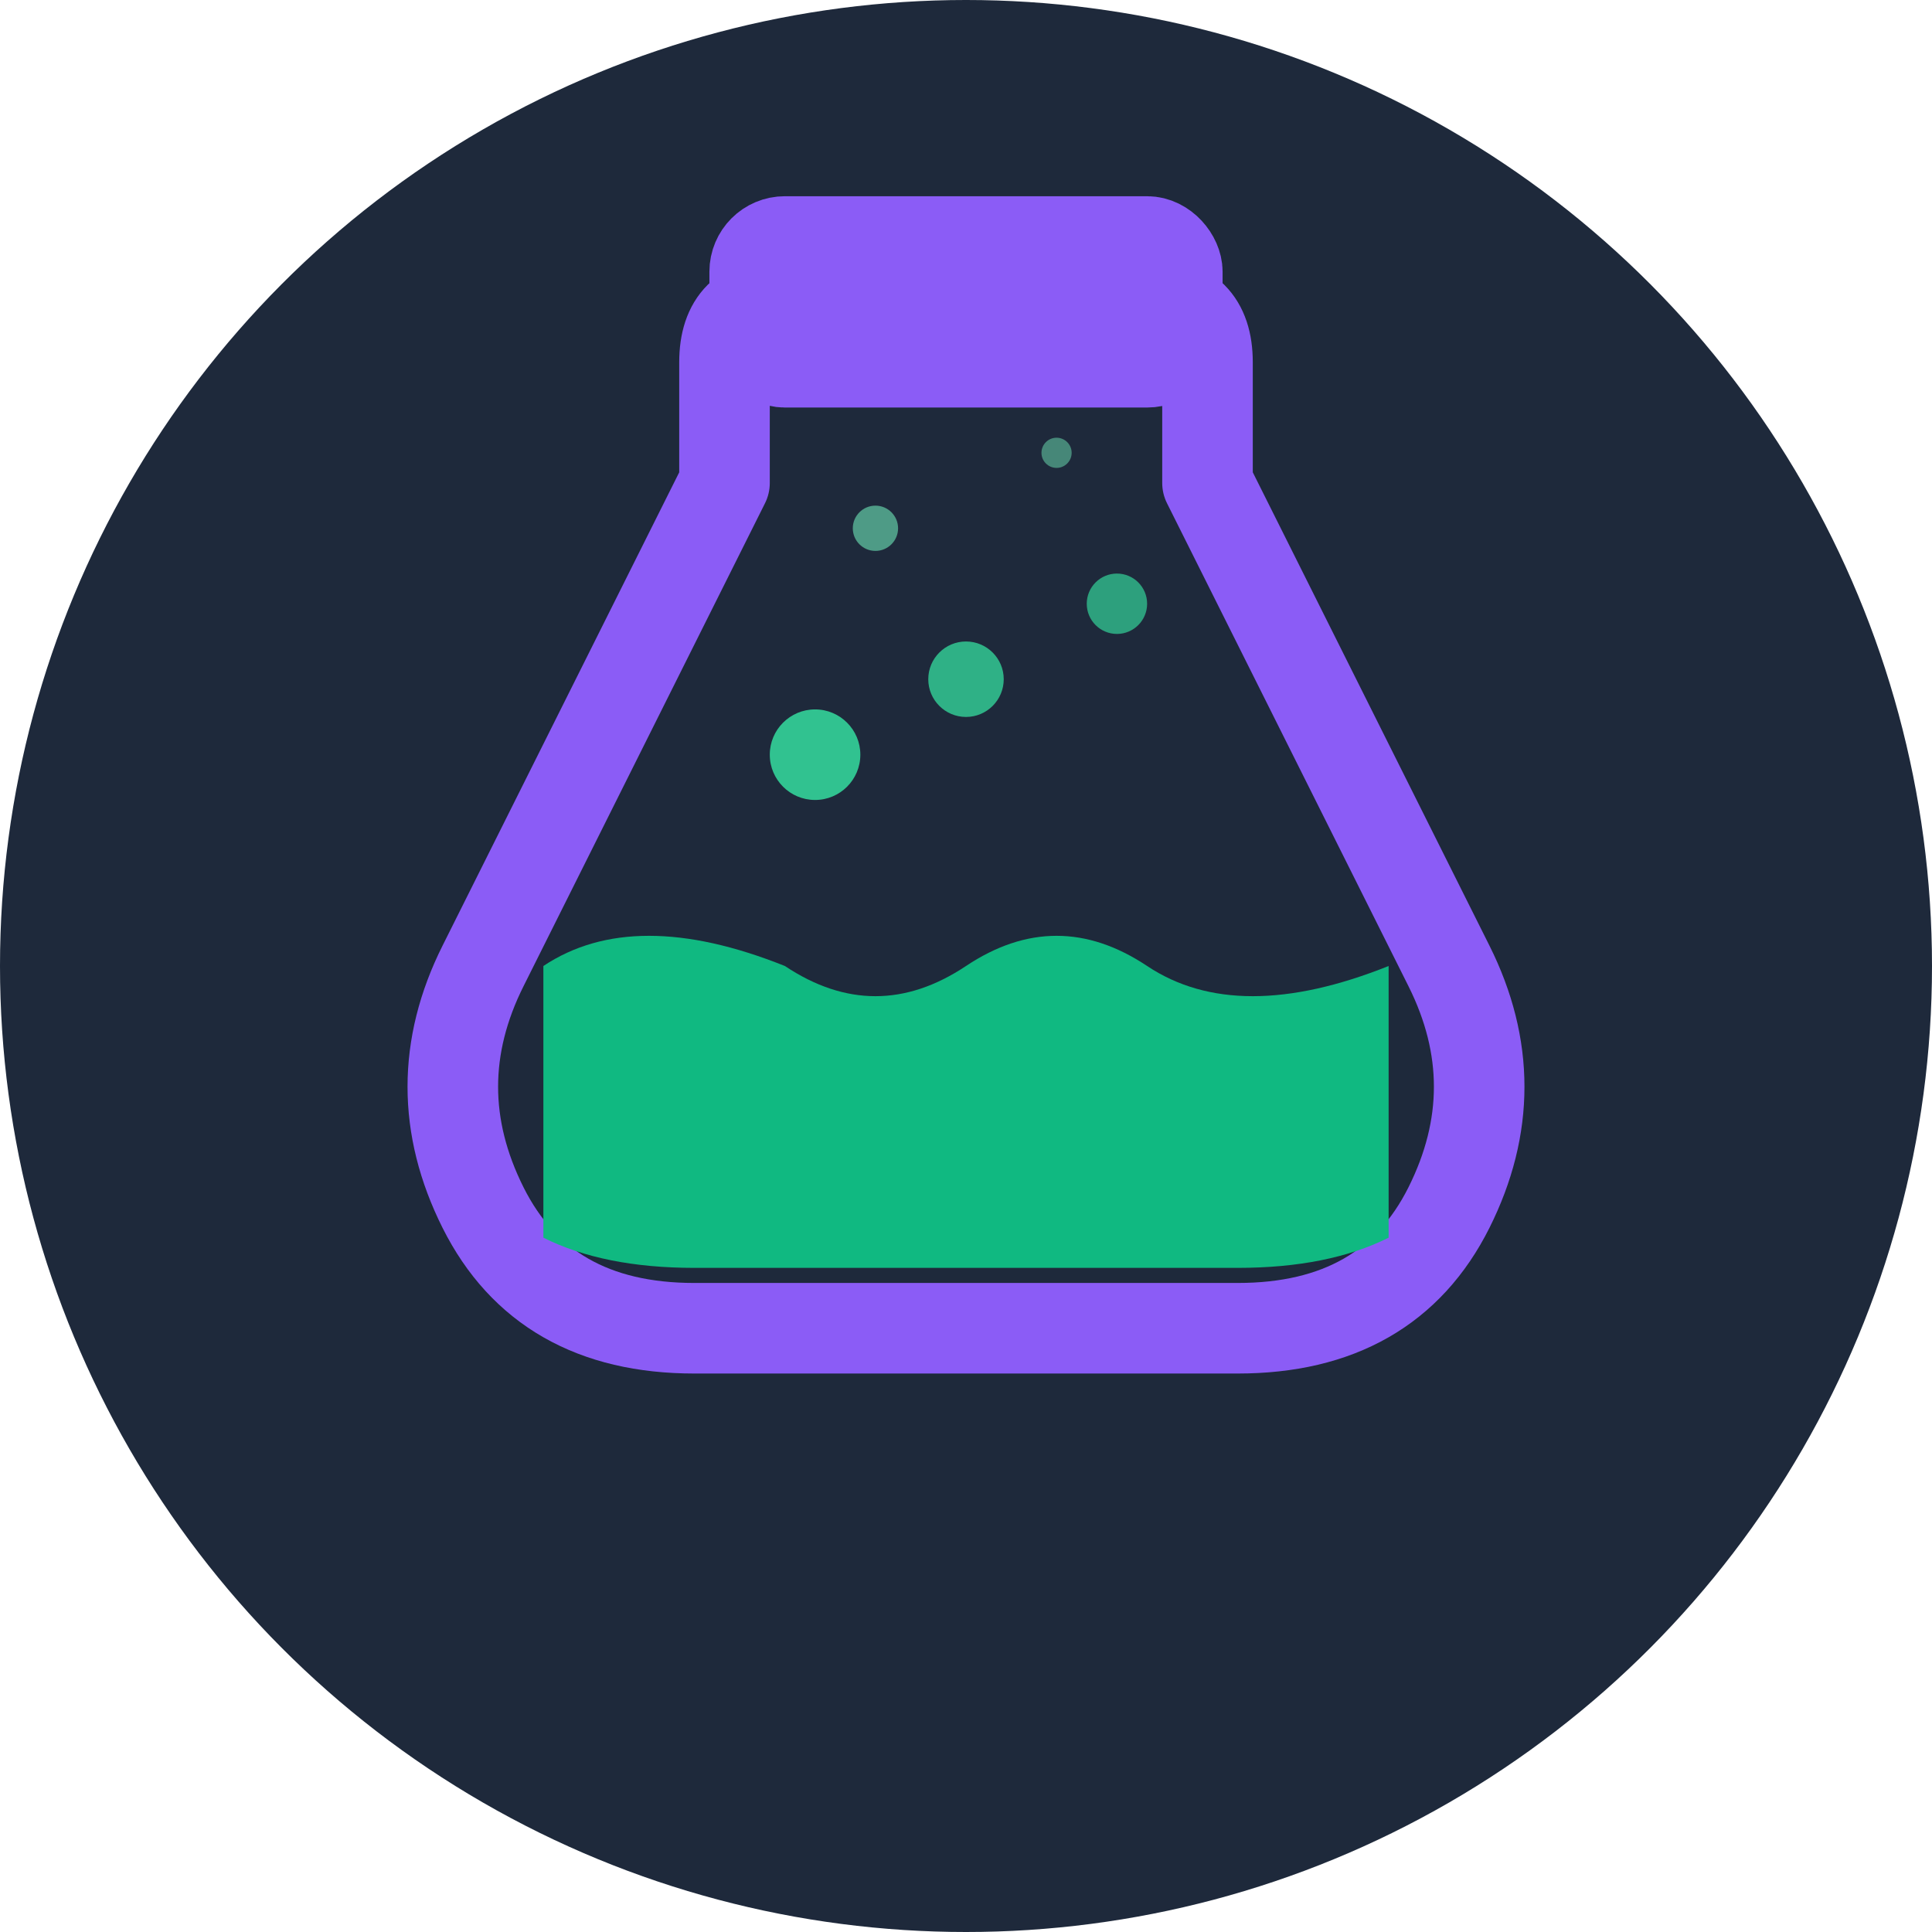 <svg width="32" height="32" viewBox="0 0 32 32" fill="none" xmlns="http://www.w3.org/2000/svg">
  <circle cx="16" cy="16" r="16" fill="#1e293b"/>
  <path d="M12 8 L12 6 Q12 5 13 5 L19 5 Q20 5 20 6 L20 8 L24 16 Q25 18 24 20 Q23 22 20.5 22 L11.5 22 Q9 22 8 20 Q7 18 8 16 L12 8 Z" fill="none" stroke="#8b5cf6" stroke-width="1.5" stroke-linejoin="round" stroke-linecap="round"/>
  <rect x="12.5" y="4" width="7" height="2" rx="0.5" fill="none" stroke="#8b5cf6" stroke-width="1.5"/>
  <path d="M9 16 Q10.5 15 13 16 Q14.5 17 16 16 Q17.5 15 19 16 Q20.5 17 23 16 L23 20.5 Q22 21 20.5 21 L11.5 21 Q10 21 9 20.5 L9 16 Z" fill="#10b981"/>
  <circle cx="13.5" cy="12.5" r="0.75" fill="#34d399" opacity="0.9"/>
  <circle cx="16" cy="11.25" r="0.625" fill="#34d399" opacity="0.8"/>
  <circle cx="18.5" cy="10" r="0.5" fill="#34d399" opacity="0.7"/>
  <circle cx="14.5" cy="8.75" r="0.375" fill="#6ee7b7" opacity="0.6"/>
  <circle cx="17.5" cy="7.5" r="0.25" fill="#6ee7b7" opacity="0.5"/>
</svg>